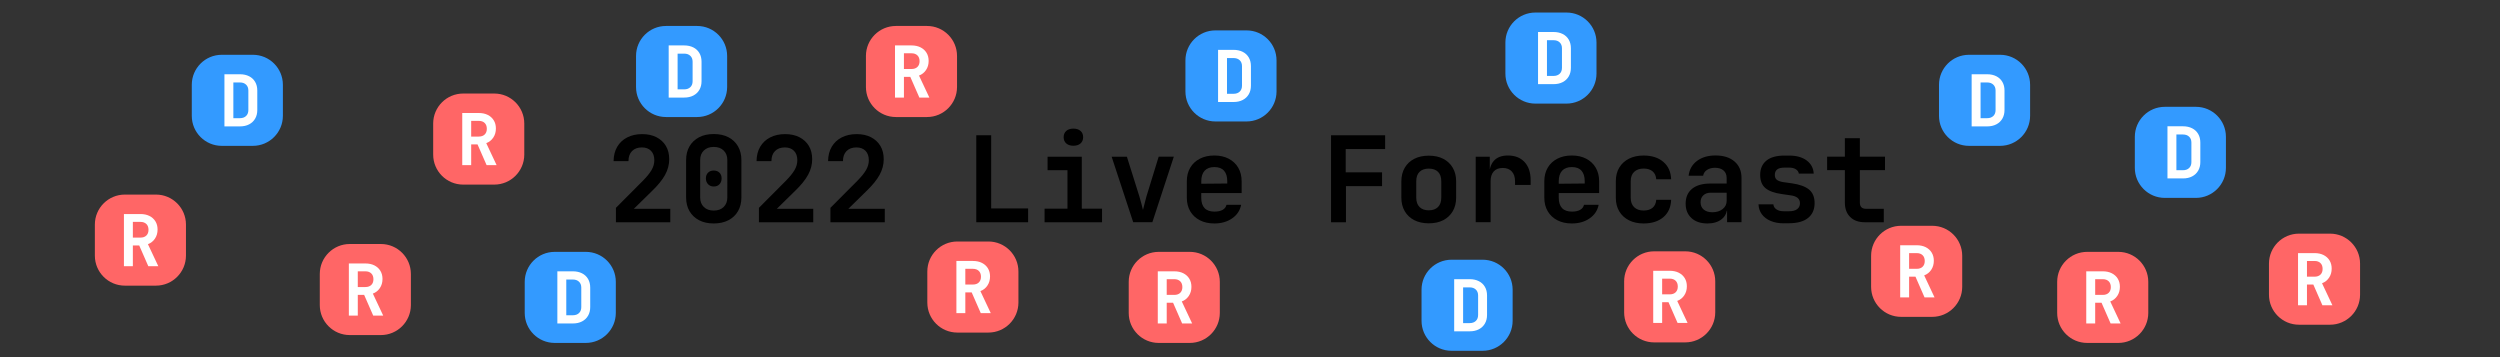 <?xml version="1.0" encoding="utf-8"?>
<!-- Generator: Adobe Illustrator 24.1.0, SVG Export Plug-In . SVG Version: 6.00 Build 0)  -->
<svg version="1.1" id="Layer_1" xmlns="http://www.w3.org/2000/svg" xmlns:xlink="http://www.w3.org/1999/xlink" x="0px" y="0px"
	 viewBox="0 0 700 100" style="enable-background:new 0 0 700 100;" xml:space="preserve">
<rect x="0" y="0" width="700" height="100" fill="#333333" stroke="none"/>
<style type="text/css">
	.st0{fill:#FF6666;}
	.st1{fill:#FFFFFF;}
	.st2{fill:#339AFF;}
</style>
<g>
	<path d="M172.46,62.23v-4.04l7.61-7.64c1.07-1.09,1.86-2.07,2.37-2.95s0.77-1.79,0.77-2.72c0-1.13-0.31-2.02-0.93-2.65
		s-1.47-0.95-2.54-0.95c-1.18,0-2.1,0.34-2.77,1.02c-0.67,0.68-1,1.62-1,2.82h-4.17c0.02-1.56,0.36-2.9,1.02-4.02
		c0.66-1.12,1.58-2,2.79-2.62s2.6-0.93,4.2-0.93c1.53,0,2.87,0.29,4,0.87s2.01,1.39,2.64,2.44c0.62,1.05,0.93,2.29,0.93,3.74
		c0,1.49-0.38,2.94-1.15,4.35c-0.77,1.41-2,2.93-3.69,4.55l-5.07,4.97h10.21v3.77H172.46z"/>
	<path d="M199.85,62.57c-1.58,0-2.95-0.3-4.1-0.9s-2.05-1.45-2.69-2.54c-0.63-1.09-0.95-2.37-0.95-3.84V44.81
		c0-1.47,0.32-2.75,0.95-3.84c0.63-1.09,1.53-1.93,2.69-2.54s2.52-0.9,4.1-0.9c1.6,0,2.97,0.3,4.12,0.9
		c1.14,0.6,2.04,1.45,2.67,2.54c0.63,1.09,0.95,2.37,0.95,3.84v10.48c0,1.47-0.32,2.75-0.95,3.84c-0.63,1.09-1.53,1.94-2.69,2.54
		C202.8,62.26,201.43,62.57,199.85,62.57z M199.85,58.96c1.16,0,2.08-0.33,2.77-1c0.69-0.67,1.03-1.56,1.03-2.67V44.81
		c0-1.11-0.34-2-1.03-2.67c-0.69-0.67-1.61-1-2.77-1c-1.16,0-2.08,0.33-2.77,1c-0.69,0.67-1.03,1.56-1.03,2.67v10.48
		c0,1.11,0.34,2,1.03,2.67C197.77,58.63,198.7,58.96,199.85,58.96z M199.85,52.22c-0.65,0-1.17-0.21-1.58-0.63
		c-0.41-0.42-0.62-0.97-0.62-1.64c0-0.67,0.2-1.2,0.6-1.6s0.93-0.6,1.6-0.6s1.2,0.2,1.6,0.6s0.6,0.93,0.6,1.6
		c0,0.67-0.2,1.21-0.6,1.64S200.52,52.22,199.85,52.22z"/>
	<path d="M212.5,62.23v-4.04l7.61-7.64c1.07-1.09,1.86-2.07,2.37-2.95s0.77-1.79,0.77-2.72c0-1.13-0.31-2.02-0.94-2.65
		c-0.62-0.63-1.47-0.95-2.54-0.95c-1.18,0-2.1,0.34-2.77,1.02c-0.67,0.68-1,1.62-1,2.82h-4.17c0.02-1.56,0.36-2.9,1.02-4.02
		c0.66-1.12,1.58-2,2.79-2.62s2.6-0.93,4.2-0.93c1.53,0,2.87,0.29,4,0.87s2.01,1.39,2.64,2.44s0.93,2.29,0.93,3.74
		c0,1.49-0.38,2.94-1.15,4.35c-0.77,1.41-2,2.93-3.69,4.55l-5.07,4.97h10.21v3.77H212.5z"/>
	<path d="M232.52,62.23v-4.04l7.61-7.64c1.07-1.09,1.86-2.07,2.37-2.95s0.77-1.79,0.77-2.72c0-1.13-0.31-2.02-0.93-2.65
		s-1.47-0.95-2.54-0.95c-1.18,0-2.1,0.34-2.77,1.02c-0.67,0.68-1,1.62-1,2.82h-4.17c0.02-1.56,0.36-2.9,1.02-4.02
		c0.66-1.12,1.58-2,2.79-2.62s2.6-0.93,4.2-0.93c1.54,0,2.87,0.29,4,0.87s2.01,1.39,2.64,2.44s0.93,2.29,0.93,3.74
		c0,1.49-0.38,2.94-1.15,4.35c-0.77,1.41-2,2.93-3.69,4.55l-5.07,4.97h10.21v3.77H232.52z"/>
	<path d="M273.36,62.23V37.87h4.17v20.49h10.34v3.87H273.36z"/>
	<path d="M292.48,62.23v-3.8h6.41V47.65h-5.57v-3.77h9.58v14.55h5.67v3.8H292.48z M300.55,40.81c-0.85,0-1.51-0.22-2-0.65
		c-0.49-0.43-0.73-1.02-0.73-1.75c0-0.73,0.25-1.32,0.73-1.75s1.16-0.65,2-0.65s1.51,0.22,2,0.65s0.73,1.02,0.73,1.75
		c0,0.73-0.25,1.32-0.73,1.75C302.06,40.59,301.4,40.81,300.55,40.81z"/>
	<path d="M317.3,62.23l-6.04-18.35h4.27l3.5,11.14c0.2,0.67,0.4,1.36,0.58,2.07c0.19,0.71,0.33,1.28,0.42,1.7
		c0.11-0.42,0.25-0.99,0.43-1.7c0.18-0.71,0.36-1.39,0.53-2.04l3.44-11.18h4.24l-6.01,18.35H317.3z"/>
	<path d="M340.02,62.57c-1.56,0-2.91-0.3-4.07-0.9c-1.16-0.6-2.05-1.44-2.69-2.52c-0.63-1.08-0.95-2.34-0.95-3.79v-4.61
		c0-1.45,0.32-2.71,0.95-3.79c0.63-1.08,1.53-1.92,2.69-2.52c1.16-0.6,2.51-0.9,4.07-0.9c1.54,0,2.88,0.3,4.02,0.9
		s2.04,1.44,2.67,2.52c0.63,1.08,0.95,2.34,0.95,3.79v3.3h-11.31v1.3c0,1.29,0.31,2.26,0.93,2.92c0.62,0.66,1.55,0.98,2.77,0.98
		c0.93,0,1.69-0.16,2.27-0.48c0.58-0.32,0.95-0.79,1.1-1.42h4.1c-0.31,1.58-1.15,2.84-2.52,3.79S341.98,62.57,340.02,62.57z
		 M343.63,51.72v-1c0-1.27-0.3-2.24-0.9-2.92s-1.5-1.02-2.7-1.02s-2.11,0.34-2.74,1.03c-0.62,0.69-0.93,1.67-0.93,2.94v0.7
		l7.57-0.07L343.63,51.72z"/>
	<path d="M372.69,62.23V37.87h15.15v3.87h-11.04v6.51h10.18v3.87h-10.11v10.11H372.69z"/>
	<path d="M400.05,62.53c-1.56,0-2.91-0.3-4.05-0.88c-1.15-0.59-2.04-1.42-2.67-2.5c-0.63-1.08-0.95-2.35-0.95-3.82v-4.54
		c0-1.47,0.32-2.74,0.95-3.82c0.63-1.08,1.52-1.91,2.67-2.5c1.15-0.59,2.5-0.88,4.05-0.88c1.58,0,2.94,0.29,4.07,0.88
		c1.13,0.59,2.02,1.42,2.65,2.5c0.63,1.08,0.95,2.34,0.95,3.79v4.57c0,1.47-0.32,2.74-0.95,3.82s-1.52,1.91-2.65,2.5
		C402.99,62.24,401.63,62.53,400.05,62.53z M400.05,58.89c1.11,0,1.97-0.31,2.59-0.92c0.61-0.61,0.92-1.5,0.92-2.65v-4.54
		c0-1.18-0.31-2.07-0.92-2.67c-0.61-0.6-1.47-0.9-2.59-0.9c-1.09,0-1.95,0.3-2.57,0.9s-0.93,1.49-0.93,2.67v4.54
		c0,1.16,0.31,2.04,0.93,2.65C398.1,58.59,398.96,58.89,400.05,58.89z"/>
	<path d="M413.2,62.23V43.88h3.94v3.5h1.04l-1.24,2.13c0-1.98,0.45-3.47,1.33-4.47s2.2-1.5,3.94-1.5c1.98,0,3.54,0.61,4.67,1.84
		c1.13,1.22,1.7,2.91,1.7,5.07v1.33h-4.37v-1.04c0-1.18-0.31-2.09-0.92-2.74c-0.61-0.65-1.45-0.97-2.52-0.97
		c-1.09,0-1.93,0.32-2.52,0.97c-0.59,0.65-0.88,1.56-0.88,2.74v11.48H413.2z"/>
	<path d="M440.12,62.57c-1.56,0-2.91-0.3-4.07-0.9c-1.16-0.6-2.05-1.44-2.69-2.52c-0.63-1.08-0.95-2.34-0.95-3.79v-4.61
		c0-1.45,0.32-2.71,0.95-3.79c0.63-1.08,1.53-1.92,2.69-2.52c1.16-0.6,2.51-0.9,4.07-0.9c1.54,0,2.88,0.3,4.02,0.9
		s2.04,1.44,2.67,2.52c0.63,1.08,0.95,2.34,0.95,3.79v3.3h-11.31v1.3c0,1.29,0.31,2.26,0.93,2.92c0.62,0.66,1.55,0.98,2.77,0.98
		c0.93,0,1.69-0.16,2.27-0.48c0.58-0.32,0.95-0.79,1.1-1.42h4.1c-0.31,1.58-1.15,2.84-2.52,3.79S442.08,62.57,440.12,62.57z
		 M443.72,51.72v-1c0-1.27-0.3-2.24-0.9-2.92s-1.5-1.02-2.7-1.02s-2.11,0.34-2.74,1.03c-0.62,0.69-0.93,1.67-0.93,2.94v0.7
		l7.57-0.07L443.72,51.72z"/>
	<path d="M460.21,62.57c-1.56,0-2.92-0.29-4.09-0.88c-1.17-0.59-2.07-1.42-2.72-2.5c-0.65-1.08-0.97-2.35-0.97-3.82v-4.61
		c0-1.49,0.32-2.77,0.97-3.84c0.64-1.07,1.55-1.9,2.72-2.49c1.17-0.59,2.53-0.88,4.09-0.88c2.31,0,4.16,0.6,5.54,1.79
		c1.38,1.19,2.1,2.81,2.17,4.86h-4.17c-0.07-0.96-0.41-1.7-1.02-2.22c-0.61-0.52-1.45-0.78-2.52-0.78c-1.11,0-1.99,0.31-2.64,0.92
		c-0.64,0.61-0.97,1.49-0.97,2.62v4.64c0,1.13,0.32,2.01,0.97,2.64c0.65,0.62,1.52,0.93,2.64,0.93c1.07,0,1.91-0.26,2.52-0.78
		c0.61-0.52,0.95-1.26,1.02-2.22h4.17c-0.07,2.05-0.79,3.67-2.17,4.86C464.37,61.97,462.52,62.57,460.21,62.57z"/>
	<path d="M478.09,62.57c-1.89,0-3.38-0.5-4.47-1.5c-1.09-1-1.64-2.35-1.64-4.04c0-1.8,0.6-3.19,1.8-4.17
		c1.2-0.98,2.9-1.47,5.11-1.47h4.57v-1.57c0-0.89-0.29-1.58-0.87-2.09c-0.58-0.5-1.37-0.75-2.37-0.75c-0.91,0-1.67,0.2-2.27,0.6
		s-0.96,0.95-1.07,1.63h-4.07c0.2-1.74,0.98-3.11,2.33-4.14c1.36-1.02,3.09-1.54,5.21-1.54c2.25,0,4.02,0.56,5.32,1.69
		s1.95,2.64,1.95,4.55v12.45h-4.04v-3.2h-0.67l0.67-0.9c0,1.36-0.5,2.44-1.5,3.24S479.76,62.57,478.09,62.57z M479.46,59.43
		c1.18,0,2.14-0.3,2.89-0.9s1.12-1.38,1.12-2.33v-2.24h-4.5c-0.85,0-1.52,0.24-2.04,0.73s-0.77,1.13-0.77,1.94
		c0,0.87,0.29,1.55,0.88,2.05C477.63,59.18,478.44,59.43,479.46,59.43z"/>
	<path d="M499.45,62.53c-1.4,0-2.62-0.22-3.67-0.67c-1.05-0.44-1.86-1.06-2.45-1.85c-0.59-0.79-0.91-1.72-0.95-2.79h4.17
		c0.04,0.58,0.33,1.05,0.85,1.4c0.52,0.36,1.21,0.53,2.05,0.53h1.47c1.02,0,1.79-0.2,2.3-0.6c0.51-0.4,0.77-0.95,0.77-1.64
		c0-0.64-0.23-1.15-0.68-1.52s-1.16-0.61-2.12-0.72l-2.27-0.33c-2.09-0.29-3.63-0.85-4.6-1.67c-0.98-0.82-1.47-2.06-1.47-3.7
		c0-1.71,0.58-3.04,1.73-3.99s2.86-1.42,5.11-1.42h1.27c2.05,0,3.68,0.46,4.91,1.37c1.22,0.91,1.88,2.14,1.97,3.67h-4.17
		c-0.07-0.49-0.34-0.89-0.82-1.2c-0.48-0.31-1.11-0.47-1.89-0.47h-1.27c-0.96,0-1.65,0.17-2.09,0.52c-0.43,0.34-0.65,0.85-0.65,1.52
		c0,0.62,0.19,1.08,0.57,1.38c0.38,0.3,0.99,0.52,1.83,0.65l2.37,0.33c2.18,0.31,3.79,0.9,4.82,1.75c1.03,0.86,1.55,2.12,1.55,3.79
		c0,1.78-0.61,3.17-1.82,4.15c-1.21,0.99-3,1.49-5.36,1.49H499.45z"/>
	<path d="M522.17,62.23c-1.76,0-3.13-0.49-4.12-1.47c-0.99-0.98-1.49-2.32-1.49-4.04v-9.08h-4.97v-3.77h4.97v-5.17h4.2v5.17h7.04
		v3.77h-7.04v9.08c0,1.16,0.57,1.74,1.7,1.74h5v3.77H522.17z"/>
</g>
<g>
	<path class="st0" d="M106.64,93.82h-8.7c-4.64,0-8.4-3.76-8.4-8.4v-8.7c0-4.64,3.76-8.4,8.4-8.4h8.71c4.64,0,8.4,3.76,8.4,8.4v8.71
		C115.04,90.06,111.28,93.82,106.64,93.82z"/>
	<g>
		<path class="st1" d="M97.68,88.37v-14.6h4.62c0.97,0,1.82,0.18,2.53,0.54c0.71,0.36,1.27,0.86,1.67,1.51
			c0.4,0.65,0.6,1.41,0.6,2.29c0,0.96-0.24,1.81-0.73,2.54c-0.49,0.73-1.14,1.25-1.97,1.56l2.9,6.16h-2.8l-2.54-5.8h-1.78v5.8H97.68
			z M100.18,80.37h2.12c0.71,0,1.26-0.19,1.66-0.58s0.6-0.92,0.6-1.6c0-0.69-0.2-1.24-0.6-1.63s-0.95-0.59-1.66-0.59h-2.12V80.37z"
			/>
	</g>
</g>
<g>
	<path class="st2" d="M614.85,55.41h-8.7c-4.64,0-8.4-3.76-8.4-8.4v-8.7c0-4.64,3.76-8.4,8.4-8.4h8.71c4.64,0,8.4,3.76,8.4,8.4v8.71
		C623.25,51.65,619.49,55.41,614.85,55.41z"/>
	<g>
		<path class="st1" d="M606.89,49.96v-14.6h4.34c0.99,0,1.84,0.19,2.57,0.56c0.73,0.37,1.29,0.9,1.69,1.58
			c0.4,0.68,0.6,1.49,0.6,2.42v5.46c0,0.92-0.2,1.72-0.6,2.41c-0.4,0.69-0.96,1.22-1.69,1.6c-0.73,0.38-1.58,0.57-2.57,0.57H606.89z
			 M609.39,47.66h1.84c0.72,0,1.29-0.2,1.72-0.61s0.64-0.96,0.64-1.67v-5.46c0-0.69-0.21-1.24-0.64-1.65s-1-0.61-1.72-0.61h-1.84
			V47.66z"/>
	</g>
</g>
<g>
	<path class="st0" d="M541.01,88.72h-8.7c-4.64,0-8.4-3.76-8.4-8.4v-8.7c0-4.64,3.76-8.4,8.4-8.4h8.71c4.64,0,8.4,3.76,8.4,8.4v8.71
		C549.41,84.96,545.65,88.72,541.01,88.72z"/>
	<g>
		<path class="st1" d="M532.05,83.27v-14.6h4.62c0.97,0,1.82,0.18,2.53,0.54s1.27,0.86,1.67,1.51c0.4,0.65,0.6,1.41,0.6,2.29
			c0,0.96-0.24,1.81-0.73,2.54c-0.49,0.73-1.14,1.25-1.97,1.56l2.9,6.16h-2.8l-2.54-5.8h-1.78v5.8H532.05z M534.55,75.27h2.12
			c0.71,0,1.26-0.19,1.66-0.58c0.4-0.39,0.6-0.92,0.6-1.6c0-0.69-0.2-1.24-0.6-1.63s-0.95-0.59-1.66-0.59h-2.12V75.27z"/>
	</g>
</g>
<g>
	<path class="st2" d="M70.8,40.84h-8.7c-4.64,0-8.4-3.76-8.4-8.4v-8.7c0-4.64,3.76-8.4,8.4-8.4h8.71c4.64,0,8.4,3.76,8.4,8.4v8.71
		C79.2,37.08,75.44,40.84,70.8,40.84z"/>
	<g>
		<path class="st1" d="M62.84,35.39v-14.6h4.34c0.99,0,1.84,0.19,2.57,0.56c0.73,0.37,1.29,0.9,1.69,1.58s0.6,1.49,0.6,2.42v5.46
			c0,0.92-0.2,1.72-0.6,2.41c-0.4,0.69-0.96,1.22-1.69,1.6c-0.73,0.38-1.58,0.57-2.57,0.57H62.84z M65.34,33.09h1.84
			c0.72,0,1.29-0.2,1.72-0.61s0.64-0.96,0.64-1.67v-5.46c0-0.69-0.21-1.24-0.64-1.65s-1-0.61-1.72-0.61h-1.84V33.09z"/>
	</g>
</g>
<g>
	<path class="st0" d="M43.66,79.98h-8.7c-4.64,0-8.4-3.76-8.4-8.4v-8.7c0-4.64,3.76-8.4,8.4-8.4h8.71c4.64,0,8.4,3.76,8.4,8.4v8.71
		C52.06,76.22,48.3,79.98,43.66,79.98z"/>
	<g>
		<path class="st1" d="M34.7,74.53v-14.6h4.62c0.97,0,1.82,0.18,2.53,0.54c0.71,0.36,1.27,0.86,1.67,1.51
			c0.4,0.65,0.6,1.41,0.6,2.29c0,0.96-0.24,1.81-0.73,2.54c-0.49,0.73-1.14,1.25-1.97,1.56l2.9,6.16h-2.8l-2.54-5.8H37.2v5.8H34.7z
			 M37.2,66.53h2.12c0.71,0,1.26-0.19,1.66-0.58c0.4-0.39,0.6-0.92,0.6-1.6c0-0.69-0.2-1.24-0.6-1.63c-0.4-0.39-0.95-0.59-1.66-0.59
			H37.2V66.53z"/>
	</g>
</g>
<g>
	<path class="st2" d="M560.02,40.84h-8.7c-4.64,0-8.4-3.76-8.4-8.4v-8.7c0-4.64,3.76-8.4,8.4-8.4h8.71c4.64,0,8.4,3.76,8.4,8.4v8.71
		C568.42,37.08,564.66,40.84,560.02,40.84z"/>
	<g>
		<path class="st1" d="M552.06,35.39v-14.6h4.34c0.99,0,1.84,0.19,2.57,0.56c0.73,0.37,1.29,0.9,1.69,1.58
			c0.4,0.68,0.6,1.49,0.6,2.42v5.46c0,0.92-0.2,1.72-0.6,2.41c-0.4,0.69-0.96,1.22-1.69,1.6c-0.73,0.38-1.58,0.57-2.57,0.57H552.06z
			 M554.56,33.09h1.84c0.72,0,1.29-0.2,1.72-0.61s0.64-0.96,0.64-1.67v-5.46c0-0.69-0.21-1.24-0.64-1.65s-1-0.61-1.72-0.61h-1.84
			V33.09z"/>
	</g>
</g>
<g>
	<path class="st0" d="M652.41,90.92h-8.7c-4.64,0-8.4-3.76-8.4-8.4v-8.7c0-4.64,3.76-8.4,8.4-8.4h8.71c4.64,0,8.4,3.76,8.4,8.4v8.71
		C660.81,87.16,657.05,90.92,652.41,90.92z"/>
	<g>
		<path class="st1" d="M643.45,85.47v-14.6h4.62c0.97,0,1.82,0.18,2.53,0.54c0.71,0.36,1.27,0.86,1.67,1.51s0.6,1.41,0.6,2.29
			c0,0.96-0.24,1.81-0.73,2.54c-0.49,0.73-1.14,1.25-1.97,1.56l2.9,6.16h-2.8l-2.54-5.8h-1.78v5.8H643.45z M645.95,77.47h2.12
			c0.71,0,1.26-0.19,1.66-0.58c0.4-0.39,0.6-0.92,0.6-1.6c0-0.69-0.2-1.24-0.6-1.63c-0.4-0.39-0.95-0.59-1.66-0.59h-2.12V77.47z"/>
	</g>
</g>
<g>
	<path class="st2" d="M349.02,34.01h-8.7c-4.64,0-8.4-3.76-8.4-8.4v-8.7c0-4.64,3.76-8.4,8.4-8.4h8.71c4.64,0,8.4,3.76,8.4,8.4v8.71
		C357.42,30.25,353.66,34.01,349.02,34.01z"/>
	<g>
		<path class="st1" d="M341.06,28.56v-14.6h4.34c0.99,0,1.84,0.19,2.57,0.56c0.73,0.37,1.29,0.9,1.69,1.58s0.6,1.49,0.6,2.42v5.46
			c0,0.92-0.2,1.72-0.6,2.41s-0.96,1.22-1.69,1.6c-0.73,0.38-1.58,0.57-2.57,0.57L341.06,28.56z M343.56,26.26h1.84
			c0.72,0,1.29-0.2,1.72-0.61c0.43-0.41,0.64-0.96,0.64-1.67v-5.46c0-0.69-0.21-1.24-0.64-1.65c-0.43-0.41-1-0.61-1.72-0.61h-1.84
			V26.26z"/>
	</g>
</g>
<g>
	<path class="st0" d="M276.75,93.12h-8.7c-4.64,0-8.4-3.76-8.4-8.4v-8.7c0-4.64,3.76-8.4,8.4-8.4h8.71c4.64,0,8.4,3.76,8.4,8.4v8.71
		C285.15,89.36,281.39,93.12,276.75,93.12z"/>
	<g>
		<path class="st1" d="M267.79,87.67v-14.6h4.62c0.97,0,1.82,0.18,2.53,0.54c0.71,0.36,1.27,0.86,1.67,1.51
			c0.4,0.65,0.6,1.41,0.6,2.29c0,0.96-0.24,1.81-0.73,2.54c-0.49,0.73-1.14,1.25-1.97,1.56l2.9,6.16h-2.8l-2.54-5.8h-1.78v5.8
			H267.79z M270.29,79.67h2.12c0.71,0,1.26-0.19,1.66-0.58c0.4-0.39,0.6-0.92,0.6-1.6c0-0.69-0.2-1.24-0.6-1.63
			s-0.95-0.59-1.66-0.59h-2.12V79.67z"/>
	</g>
</g>
<g>
	<path class="st2" d="M438.61,29.01h-8.7c-4.64,0-8.4-3.76-8.4-8.4v-8.7c0-4.64,3.76-8.4,8.4-8.4h8.71c4.64,0,8.4,3.76,8.4,8.4v8.71
		C447.01,25.25,443.25,29.01,438.61,29.01z"/>
	<g>
		<path class="st1" d="M430.65,23.56V8.96h4.34c0.99,0,1.84,0.19,2.57,0.56c0.73,0.37,1.29,0.9,1.69,1.58
			c0.4,0.68,0.6,1.49,0.6,2.42v5.46c0,0.92-0.2,1.72-0.6,2.41s-0.96,1.22-1.69,1.6c-0.73,0.38-1.58,0.57-2.57,0.57L430.65,23.56z
			 M433.15,21.26h1.84c0.72,0,1.29-0.2,1.72-0.61s0.64-0.96,0.64-1.67v-5.46c0-0.69-0.21-1.24-0.64-1.65s-1-0.61-1.72-0.61h-1.84
			V21.26z"/>
	</g>
</g>
<g>
	<path class="st2" d="M415.13,98.22h-8.7c-4.64,0-8.4-3.76-8.4-8.4v-8.7c0-4.64,3.76-8.4,8.4-8.4h8.71c4.64,0,8.4,3.76,8.4,8.4v8.71
		C423.53,94.46,419.77,98.22,415.13,98.22z"/>
	<g>
		<path class="st1" d="M407.17,92.77v-14.6h4.34c0.99,0,1.84,0.19,2.57,0.56c0.73,0.37,1.29,0.9,1.69,1.58s0.6,1.49,0.6,2.42v5.46
			c0,0.92-0.2,1.72-0.6,2.41s-0.96,1.22-1.69,1.6c-0.73,0.38-1.58,0.57-2.57,0.57H407.17z M409.67,90.47h1.84
			c0.72,0,1.29-0.2,1.72-0.61c0.43-0.41,0.64-0.96,0.64-1.67v-5.46c0-0.69-0.21-1.24-0.64-1.65c-0.43-0.41-1-0.61-1.72-0.61h-1.84
			V90.47z"/>
	</g>
</g>
<g>
	<path class="st2" d="M164.02,96.02h-8.7c-4.64,0-8.4-3.76-8.4-8.4v-8.7c0-4.64,3.76-8.4,8.4-8.4h8.71c4.64,0,8.4,3.76,8.4,8.4v8.71
		C172.42,92.26,168.66,96.02,164.02,96.02z"/>
	<g>
		<path class="st1" d="M156.06,90.57v-14.6h4.34c0.99,0,1.84,0.19,2.57,0.56c0.73,0.37,1.29,0.9,1.69,1.58
			c0.4,0.68,0.6,1.49,0.6,2.42v5.46c0,0.92-0.2,1.72-0.6,2.41c-0.4,0.69-0.96,1.22-1.69,1.6c-0.73,0.38-1.58,0.57-2.57,0.57H156.06z
			 M158.56,88.27h1.84c0.72,0,1.29-0.2,1.72-0.61c0.43-0.41,0.64-0.96,0.64-1.67v-5.46c0-0.69-0.21-1.24-0.64-1.65
			c-0.43-0.41-1-0.61-1.72-0.61h-1.84V88.27z"/>
	</g>
</g>
<g>
	<path class="st2" d="M195.19,32.77h-8.7c-4.64,0-8.4-3.76-8.4-8.4v-8.7c0-4.64,3.76-8.4,8.4-8.4h8.71c4.64,0,8.4,3.76,8.4,8.4v8.71
		C203.59,29.01,199.83,32.77,195.19,32.77z"/>
	<g>
		<path class="st1" d="M187.23,27.32v-14.6h4.34c0.99,0,1.84,0.19,2.57,0.56s1.29,0.9,1.69,1.58c0.4,0.68,0.6,1.49,0.6,2.42v5.46
			c0,0.92-0.2,1.72-0.6,2.41c-0.4,0.69-0.96,1.22-1.69,1.6c-0.73,0.38-1.58,0.57-2.57,0.57L187.23,27.32z M189.73,25.02h1.84
			c0.72,0,1.29-0.2,1.72-0.61c0.43-0.41,0.64-0.96,0.64-1.67v-5.46c0-0.69-0.21-1.24-0.64-1.65c-0.43-0.41-1-0.61-1.72-0.61h-1.84
			V25.02z"/>
	</g>
</g>
<g>
	<path class="st0" d="M138.39,51.69h-8.7c-4.64,0-8.4-3.76-8.4-8.4v-8.7c0-4.64,3.76-8.4,8.4-8.4h8.71c4.64,0,8.4,3.76,8.4,8.4v8.71
		C146.79,47.93,143.03,51.69,138.39,51.69z"/>
	<g>
		<path class="st1" d="M129.43,46.24v-14.6h4.62c0.97,0,1.82,0.18,2.53,0.54c0.71,0.36,1.27,0.86,1.67,1.51
			c0.4,0.65,0.6,1.41,0.6,2.29c0,0.96-0.24,1.81-0.73,2.54s-1.14,1.25-1.97,1.56l2.9,6.16h-2.8l-2.54-5.8h-1.78v5.8H129.43z
			 M131.93,38.24h2.12c0.71,0,1.26-0.19,1.66-0.58c0.4-0.39,0.6-0.92,0.6-1.6c0-0.69-0.2-1.24-0.6-1.63
			c-0.4-0.39-0.95-0.59-1.66-0.59h-2.12V38.24z"/>
	</g>
</g>
<g>
	<path class="st0" d="M259.56,32.77h-8.7c-4.64,0-8.4-3.76-8.4-8.4v-8.7c0-4.64,3.76-8.4,8.4-8.4h8.71c4.64,0,8.4,3.76,8.4,8.4v8.71
		C267.96,29.01,264.2,32.77,259.56,32.77z"/>
	<g>
		<path class="st1" d="M250.6,27.32v-14.6h4.62c0.97,0,1.82,0.18,2.53,0.54c0.71,0.36,1.27,0.86,1.67,1.51
			c0.4,0.65,0.6,1.41,0.6,2.29c0,0.96-0.24,1.81-0.73,2.54c-0.49,0.73-1.14,1.25-1.97,1.56l2.9,6.16h-2.8l-2.54-5.8h-1.78v5.8H250.6
			z M253.1,19.32h2.12c0.71,0,1.26-0.19,1.66-0.58c0.4-0.39,0.6-0.92,0.6-1.6c0-0.69-0.2-1.24-0.6-1.63
			c-0.4-0.39-0.95-0.59-1.66-0.59h-2.12V19.32z"/>
	</g>
</g>
<g>
	<path class="st0" d="M593.11,96.02h-8.7c-4.64,0-8.4-3.76-8.4-8.4v-8.7c0-4.64,3.76-8.4,8.4-8.4h8.71c4.64,0,8.4,3.76,8.4,8.4v8.71
		C601.51,92.26,597.75,96.02,593.11,96.02z"/>
	<g>
		<path class="st1" d="M584.15,90.57v-14.6h4.62c0.97,0,1.82,0.18,2.53,0.54c0.71,0.36,1.27,0.86,1.67,1.51
			c0.4,0.65,0.6,1.41,0.6,2.29c0,0.96-0.24,1.81-0.73,2.54c-0.49,0.73-1.14,1.25-1.97,1.56l2.9,6.16h-2.8l-2.54-5.8h-1.78v5.8
			H584.15z M586.65,82.57h2.12c0.71,0,1.26-0.19,1.66-0.58c0.4-0.39,0.6-0.92,0.6-1.6c0-0.69-0.2-1.24-0.6-1.63
			c-0.4-0.39-0.95-0.59-1.66-0.59h-2.12V82.57z"/>
	</g>
</g>
<g>
	<path class="st0" d="M471.86,95.87h-8.7c-4.64,0-8.4-3.76-8.4-8.4v-8.7c0-4.64,3.76-8.4,8.4-8.4h8.71c4.64,0,8.4,3.76,8.4,8.4v8.71
		C480.26,92.11,476.5,95.87,471.86,95.87z"/>
	<g>
		<path class="st1" d="M462.9,90.42v-14.6h4.62c0.97,0,1.82,0.18,2.53,0.54s1.27,0.86,1.67,1.51c0.4,0.65,0.6,1.41,0.6,2.29
			c0,0.96-0.24,1.81-0.73,2.54c-0.49,0.73-1.14,1.25-1.97,1.56l2.9,6.16h-2.8l-2.54-5.8h-1.78v5.8H462.9z M465.4,82.42h2.12
			c0.71,0,1.26-0.19,1.66-0.58s0.6-0.92,0.6-1.6c0-0.69-0.2-1.24-0.6-1.63s-0.95-0.59-1.66-0.59h-2.12V82.42z"/>
	</g>
</g>
<g>
	<path class="st0" d="M333.14,96.02h-8.7c-4.64,0-8.4-3.76-8.4-8.4v-8.7c0-4.64,3.76-8.4,8.4-8.4h8.71c4.64,0,8.4,3.76,8.4,8.4v8.71
		C341.54,92.26,337.78,96.02,333.14,96.02z"/>
	<g>
		<path class="st1" d="M324.18,90.57v-14.6h4.62c0.97,0,1.82,0.18,2.53,0.54c0.71,0.36,1.27,0.86,1.67,1.51
			c0.4,0.65,0.6,1.41,0.6,2.29c0,0.96-0.24,1.81-0.73,2.54c-0.49,0.73-1.14,1.25-1.97,1.56l2.9,6.16H331l-2.54-5.8h-1.78v5.8H324.18
			z M326.68,82.57h2.12c0.71,0,1.26-0.19,1.66-0.58c0.4-0.39,0.6-0.92,0.6-1.6c0-0.69-0.2-1.24-0.6-1.63
			c-0.4-0.39-0.95-0.59-1.66-0.59h-2.12V82.57z"/>
	</g>
</g>
</svg>
